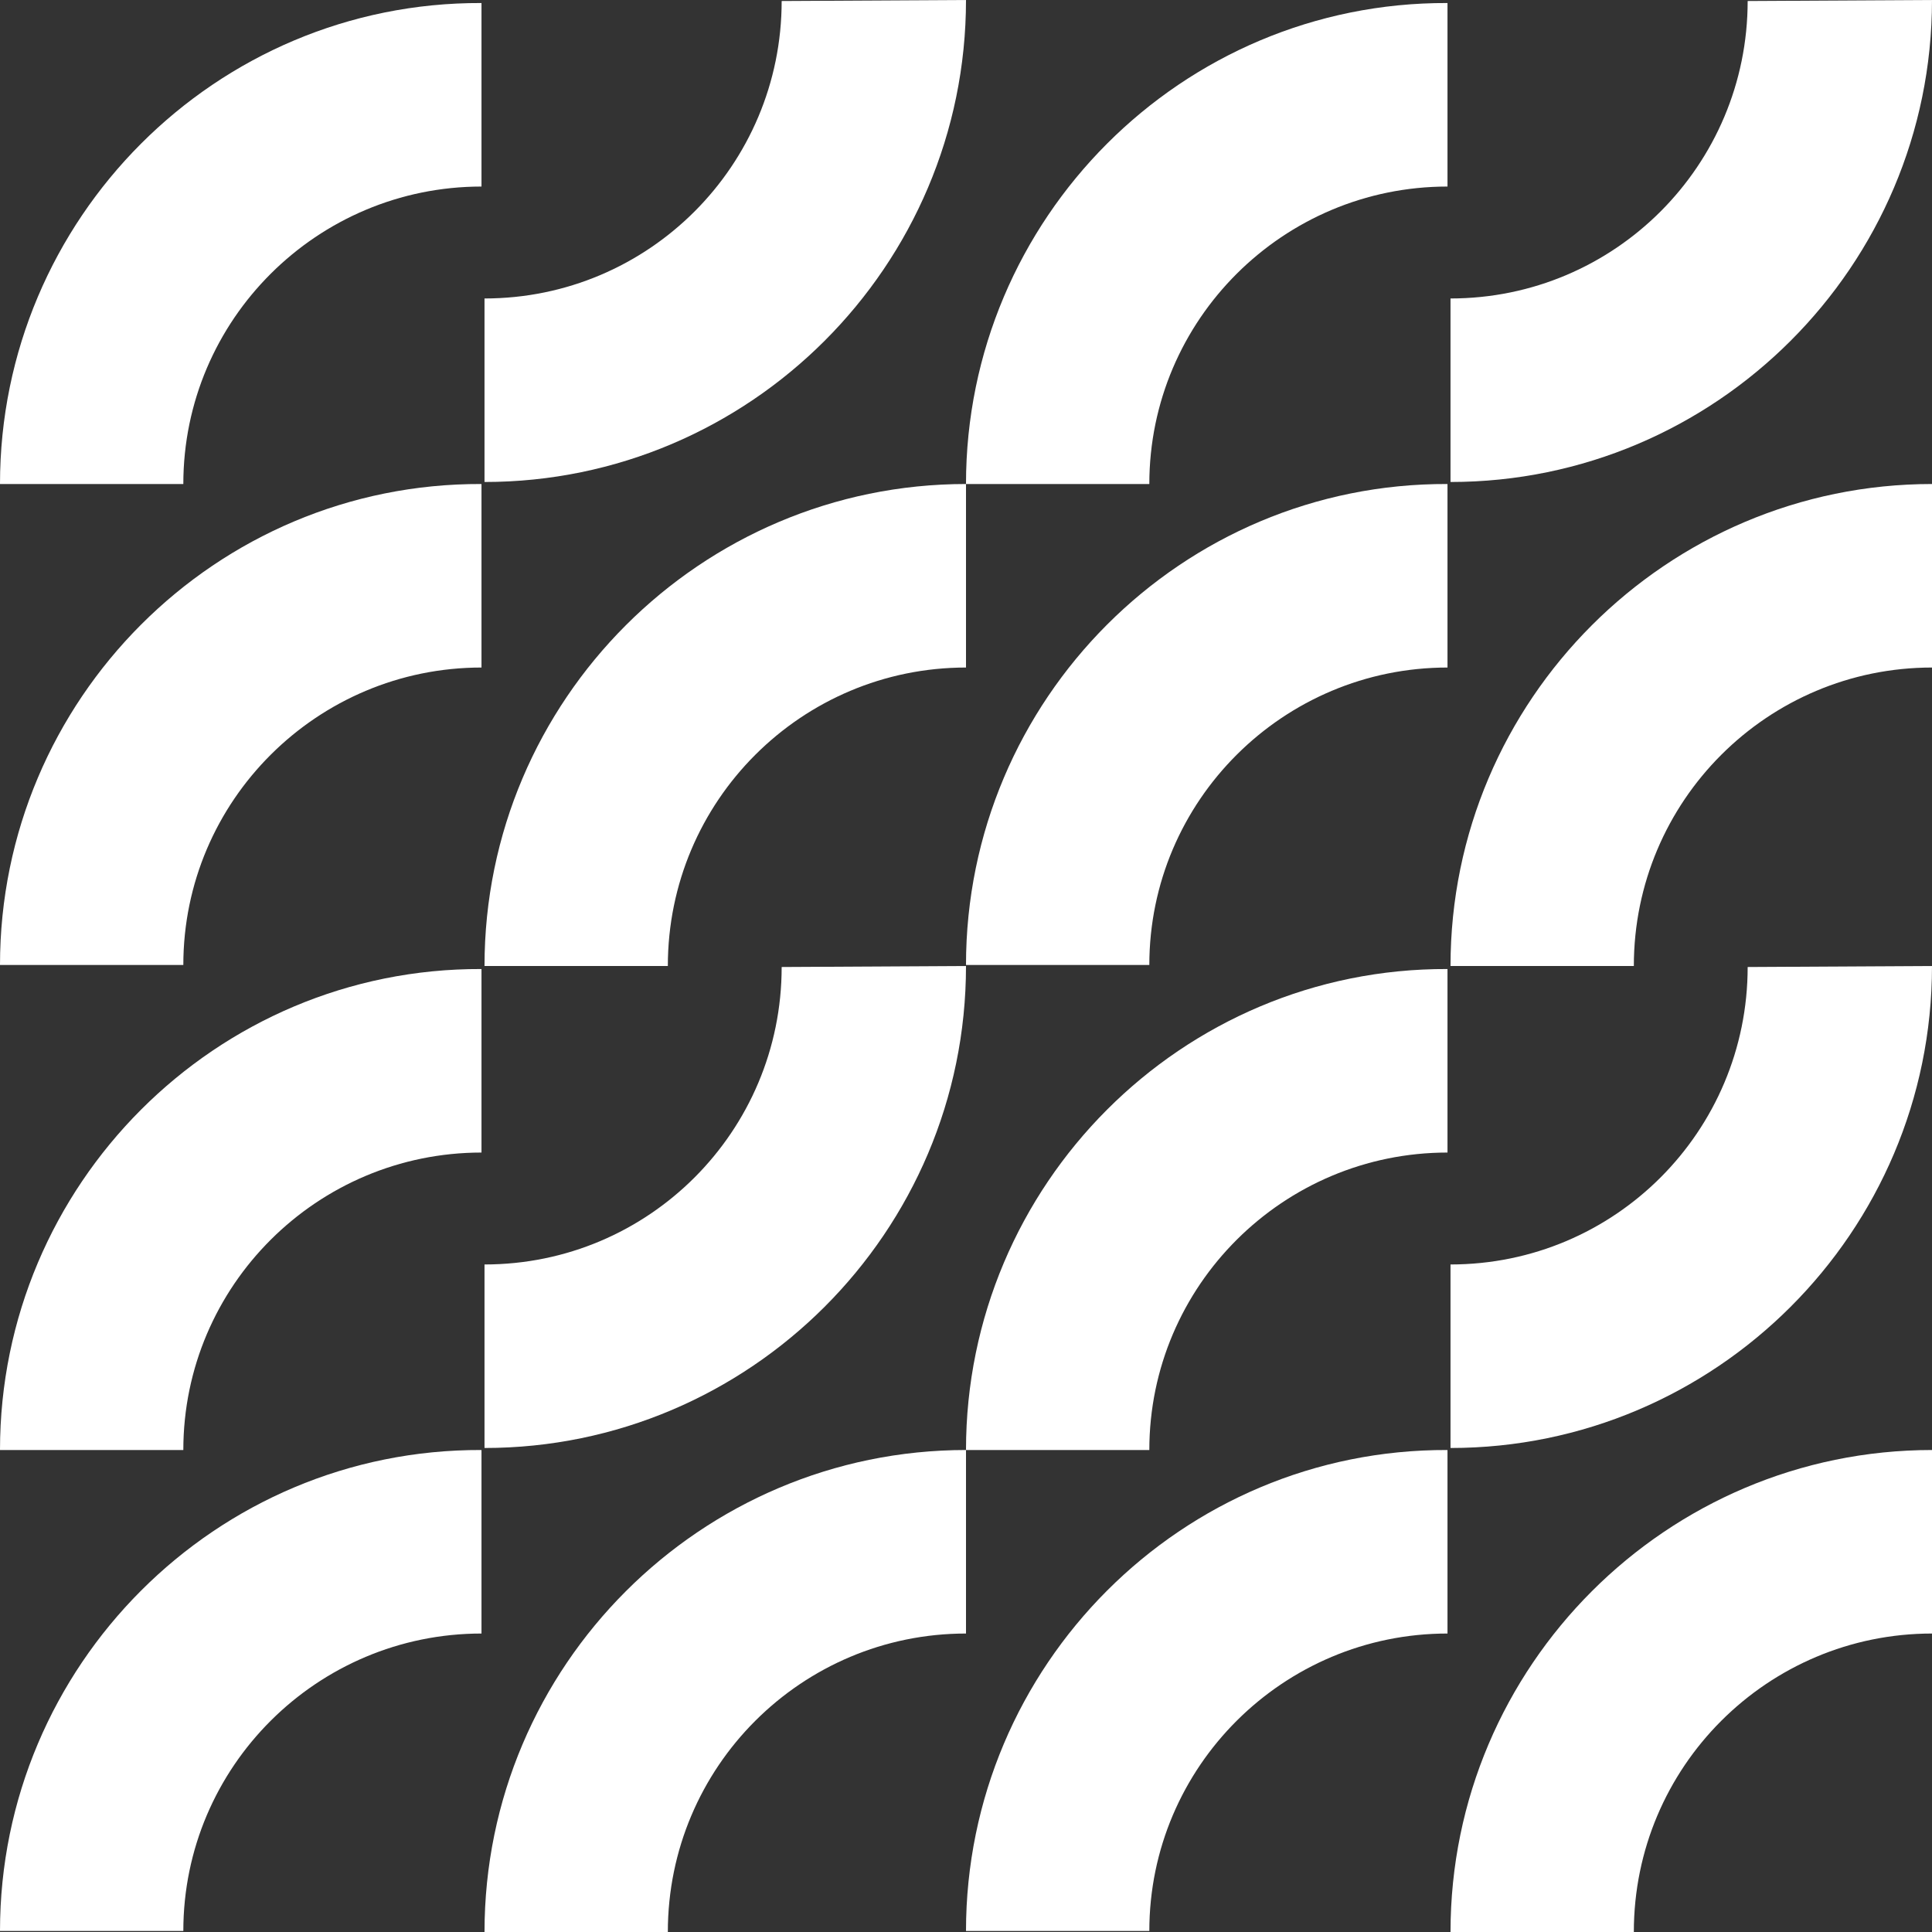 <svg width="500" height="500" viewBox="0 0 500 500" fill="none" xmlns="http://www.w3.org/2000/svg">
<rect x="0" y="0" width="500" height="500" fill="#333333" stroke="none"/>
<g clip-path="url(#clip0_1_851)">
<path d="M124.609 48.278V0.783C55.787 0.522 0 56.628 0 125.261H47.445C47.445 82.724 82.117 48.278 124.609 48.278Z" fill="white"/>
<path d="M250 172.756V125.261C181.439 125.261 125.391 181.107 125.391 250H172.836C172.836 207.203 207.508 172.756 250 172.756Z" fill="white"/>
<path d="M125.391 77.244V124.739C193.952 124.739 250 68.894 250 0L202.294 0.261C202.294 42.797 167.883 77.244 125.391 77.244Z" fill="white"/>
<path d="M124.609 172.756V125.261C55.787 125 0 181.106 0 249.739H47.445C47.445 207.202 82.117 172.756 124.609 172.756Z" fill="white"/>
<path d="M374.609 48.278V0.783C305.787 0.522 250 56.628 250 125.261H297.445C297.445 82.724 332.117 48.278 374.609 48.278Z" fill="white"/>
<path d="M500 172.756V125.261C431.439 125.261 375.391 181.107 375.391 250H422.836C422.836 207.203 457.508 172.756 500 172.756Z" fill="white"/>
<path d="M375.391 77.244V124.739C443.952 124.739 500 68.894 500 0L452.294 0.261C452.294 42.797 417.883 77.244 375.391 77.244Z" fill="white"/>
<path d="M374.609 172.756V125.261C305.787 125 250 181.106 250 249.739H297.445C297.445 207.202 332.117 172.756 374.609 172.756Z" fill="white"/>
<path d="M124.609 298.278V250.783C55.787 250.522 0 306.628 0 375.261H47.445C47.445 332.724 82.117 298.278 124.609 298.278Z" fill="white"/>
<path d="M250 422.756V375.261C181.439 375.261 125.391 431.107 125.391 500H172.836C172.836 457.203 207.508 422.756 250 422.756Z" fill="white"/>
<path d="M125.391 327.244V374.739C193.952 374.739 250 318.894 250 250L202.294 250.261C202.294 292.797 167.883 327.244 125.391 327.244Z" fill="white"/>
<path d="M124.609 422.756V375.261C55.787 375 0 431.106 0 499.739H47.445C47.445 457.202 82.117 422.756 124.609 422.756Z" fill="white"/>
<path d="M374.609 298.278V250.783C305.787 250.522 250 306.628 250 375.261H297.445C297.445 332.724 332.117 298.278 374.609 298.278Z" fill="white"/>
<path d="M500 422.756V375.261C431.439 375.261 375.391 431.107 375.391 500H422.836C422.836 457.203 457.508 422.756 500 422.756Z" fill="white"/>
<path d="M375.391 327.244V374.739C443.952 374.739 500 318.894 500 250L452.294 250.261C452.294 292.797 417.883 327.244 375.391 327.244Z" fill="white"/>
<path d="M374.609 422.756V375.261C305.787 375 250 431.106 250 499.739H297.445C297.445 457.202 332.117 422.756 374.609 422.756Z" fill="white"/>
</g>
<defs>
<clipPath id="clip0_1_851">
<rect width="500" height="500" fill="white"/>
</clipPath>
</defs>
</svg>
